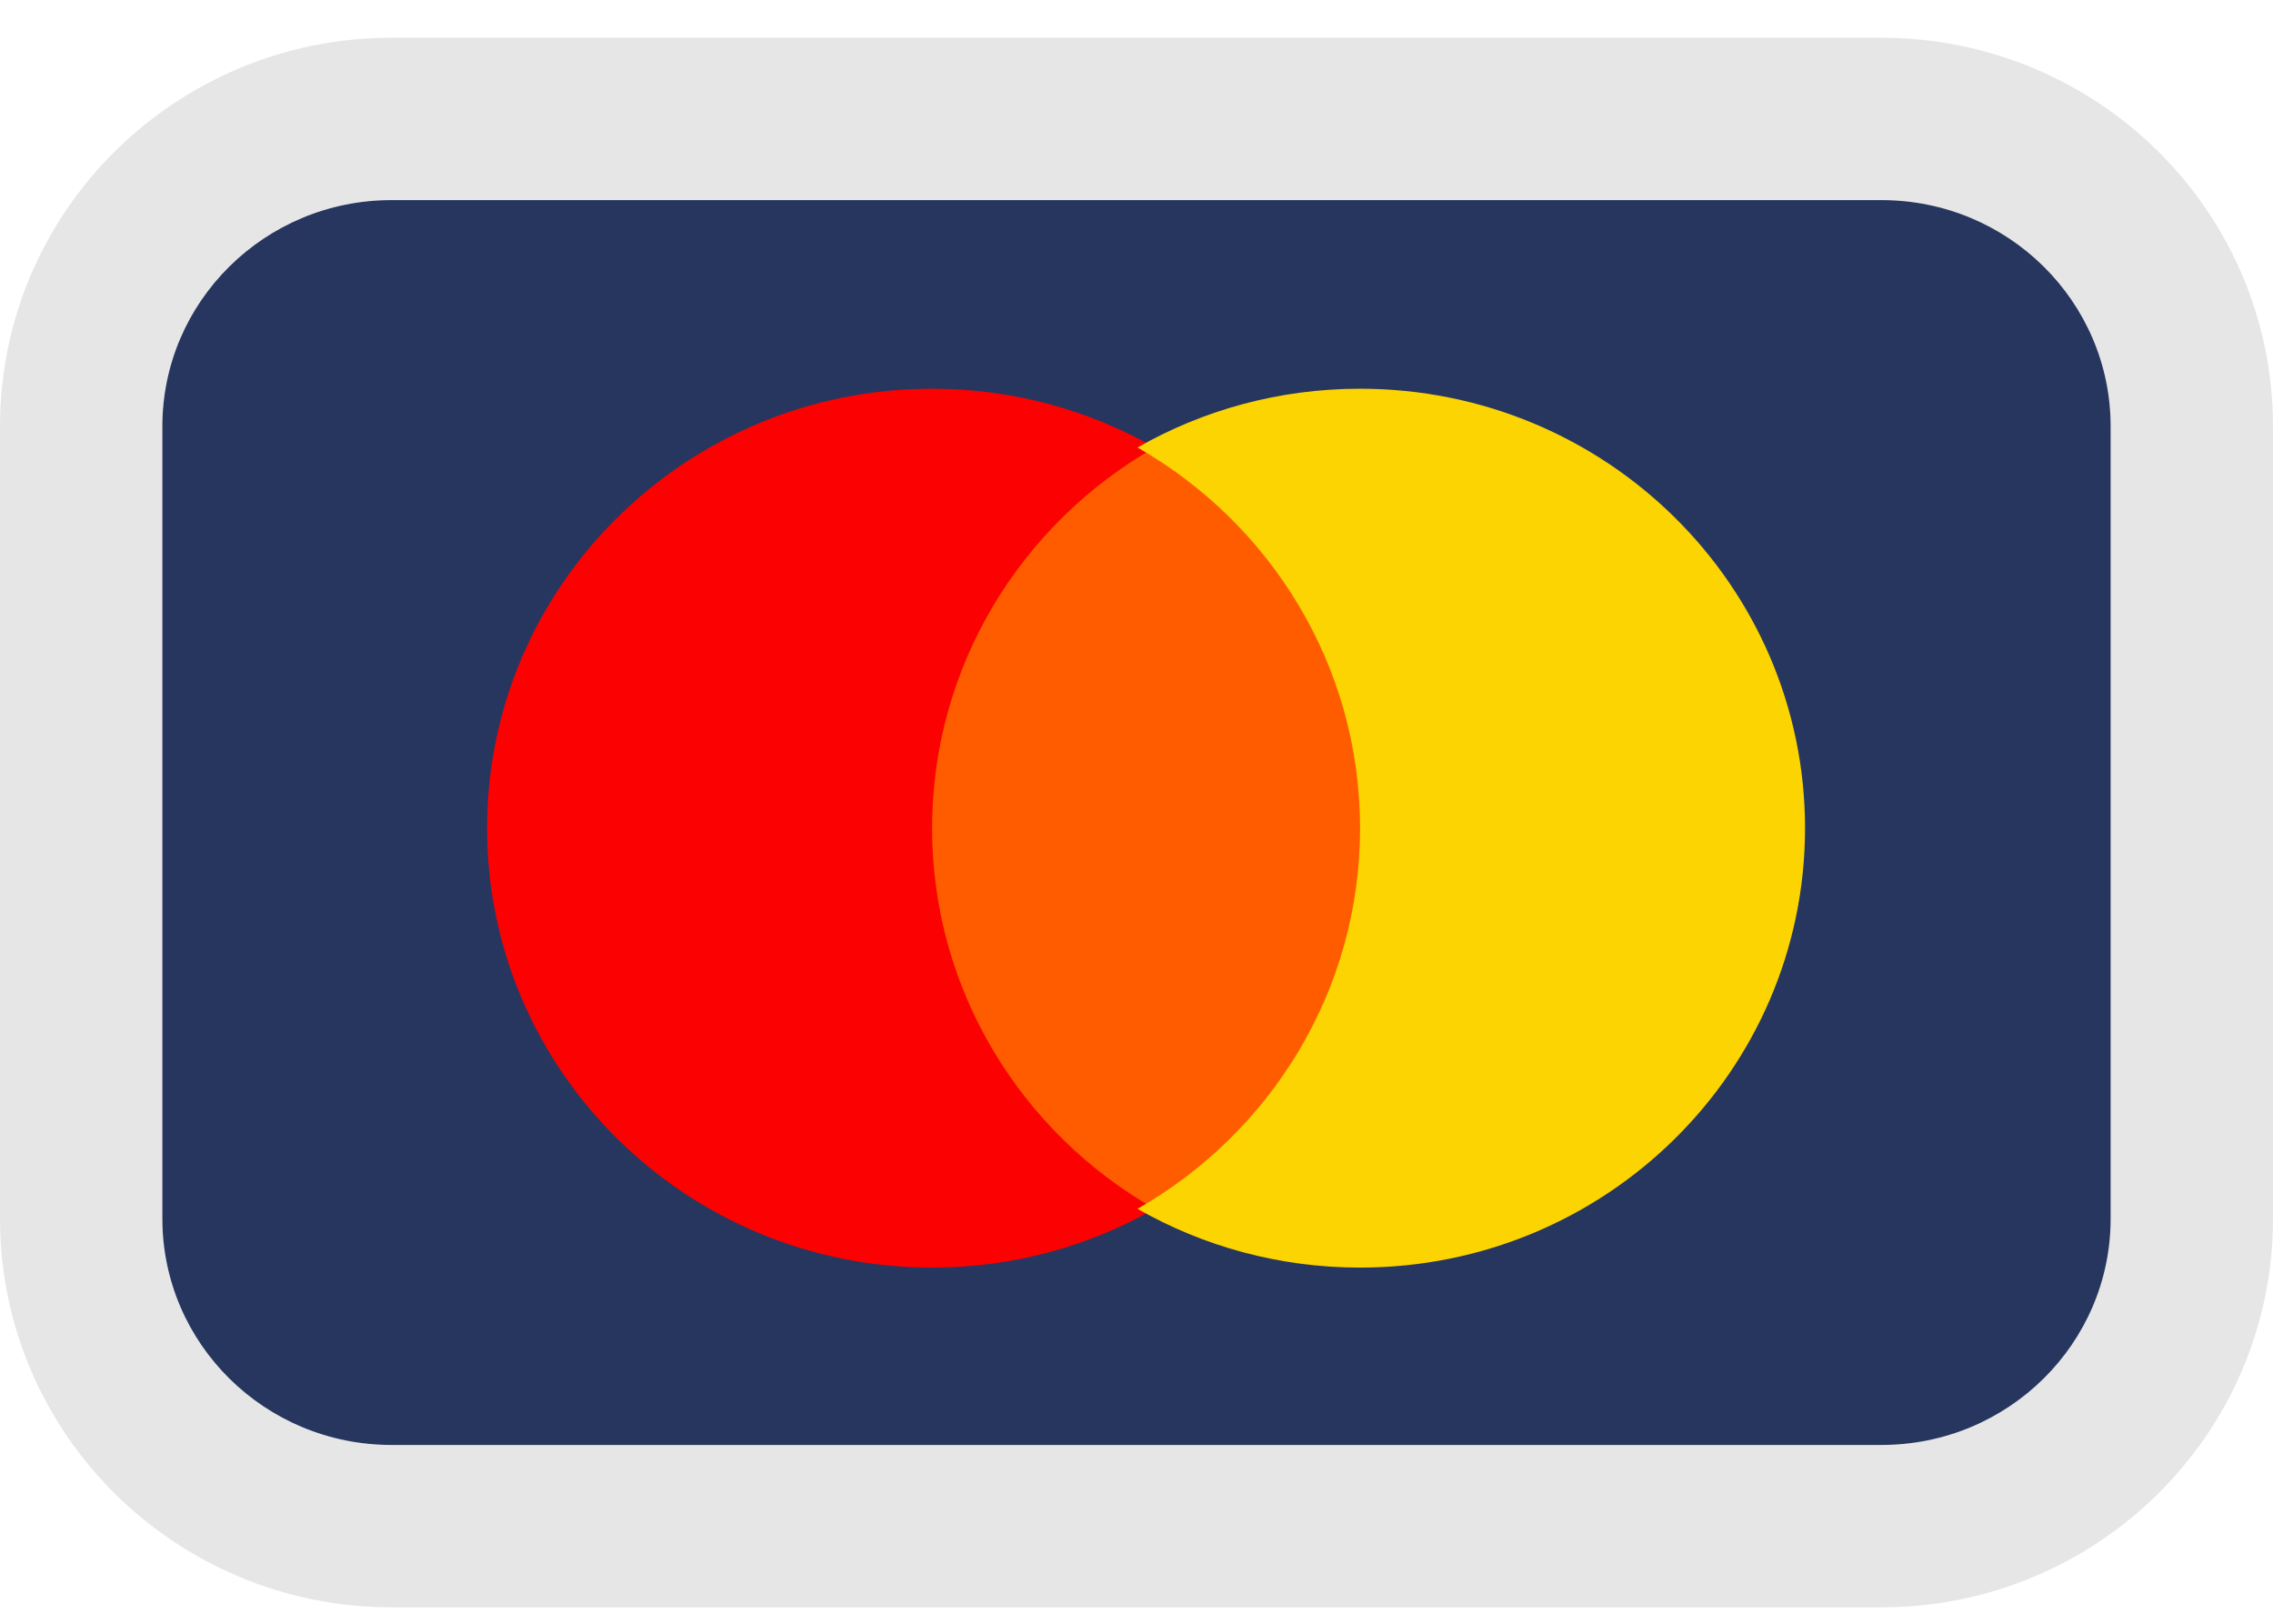 <svg width="42" height="30" viewBox="0 0 42 30" fill="none" xmlns="http://www.w3.org/2000/svg">
	<path d="M3 7.879C3 5.57 4.896 3.697 7.235 3.697H34.765C37.104 3.697 39 5.57 39 7.879V22.515C39 24.825 37.104 26.697 34.765 26.697H7.235C4.896 26.697 3 24.825 3 22.515V7.879Z" fill="#26365F"/>
	<path d="M7.235 2.197C4.086 2.197 1.5 4.723 1.5 7.879V22.515C1.5 25.671 4.086 28.197 7.235 28.197H34.765C37.914 28.197 40.5 25.671 40.5 22.515V7.879C40.5 4.723 37.914 2.197 34.765 2.197H7.235Z" stroke="black" stroke-opacity="0.1" stroke-width="3"/>
	<path d="M23.233 8.118L17.54 8.743L15.01 16.862L18.489 22.483L23.233 22.171L27.661 18.423L23.233 8.118Z" fill="#FF5C00"/>
	<path fill-rule="evenodd" clip-rule="evenodd" d="M21.335 8.268C18.877 9.672 17.223 12.296 17.223 15.301C17.223 18.306 18.877 20.93 21.335 22.334C20.125 23.025 18.721 23.42 17.223 23.42C12.682 23.42 9 19.785 9 15.301C9 10.817 12.682 7.182 17.223 7.182C18.721 7.182 20.125 7.577 21.335 8.268Z" fill="#FC0101"/>
	<path fill-rule="evenodd" clip-rule="evenodd" d="M21.019 8.268C23.477 9.672 25.131 12.296 25.131 15.301C25.131 18.306 23.477 20.93 21.019 22.334C22.228 23.025 23.633 23.42 25.131 23.42C29.672 23.42 33.353 19.785 33.353 15.301C33.353 10.817 29.672 7.182 25.131 7.182C23.633 7.182 22.228 7.577 21.019 8.268Z" fill="#FCD401"/>
</svg>